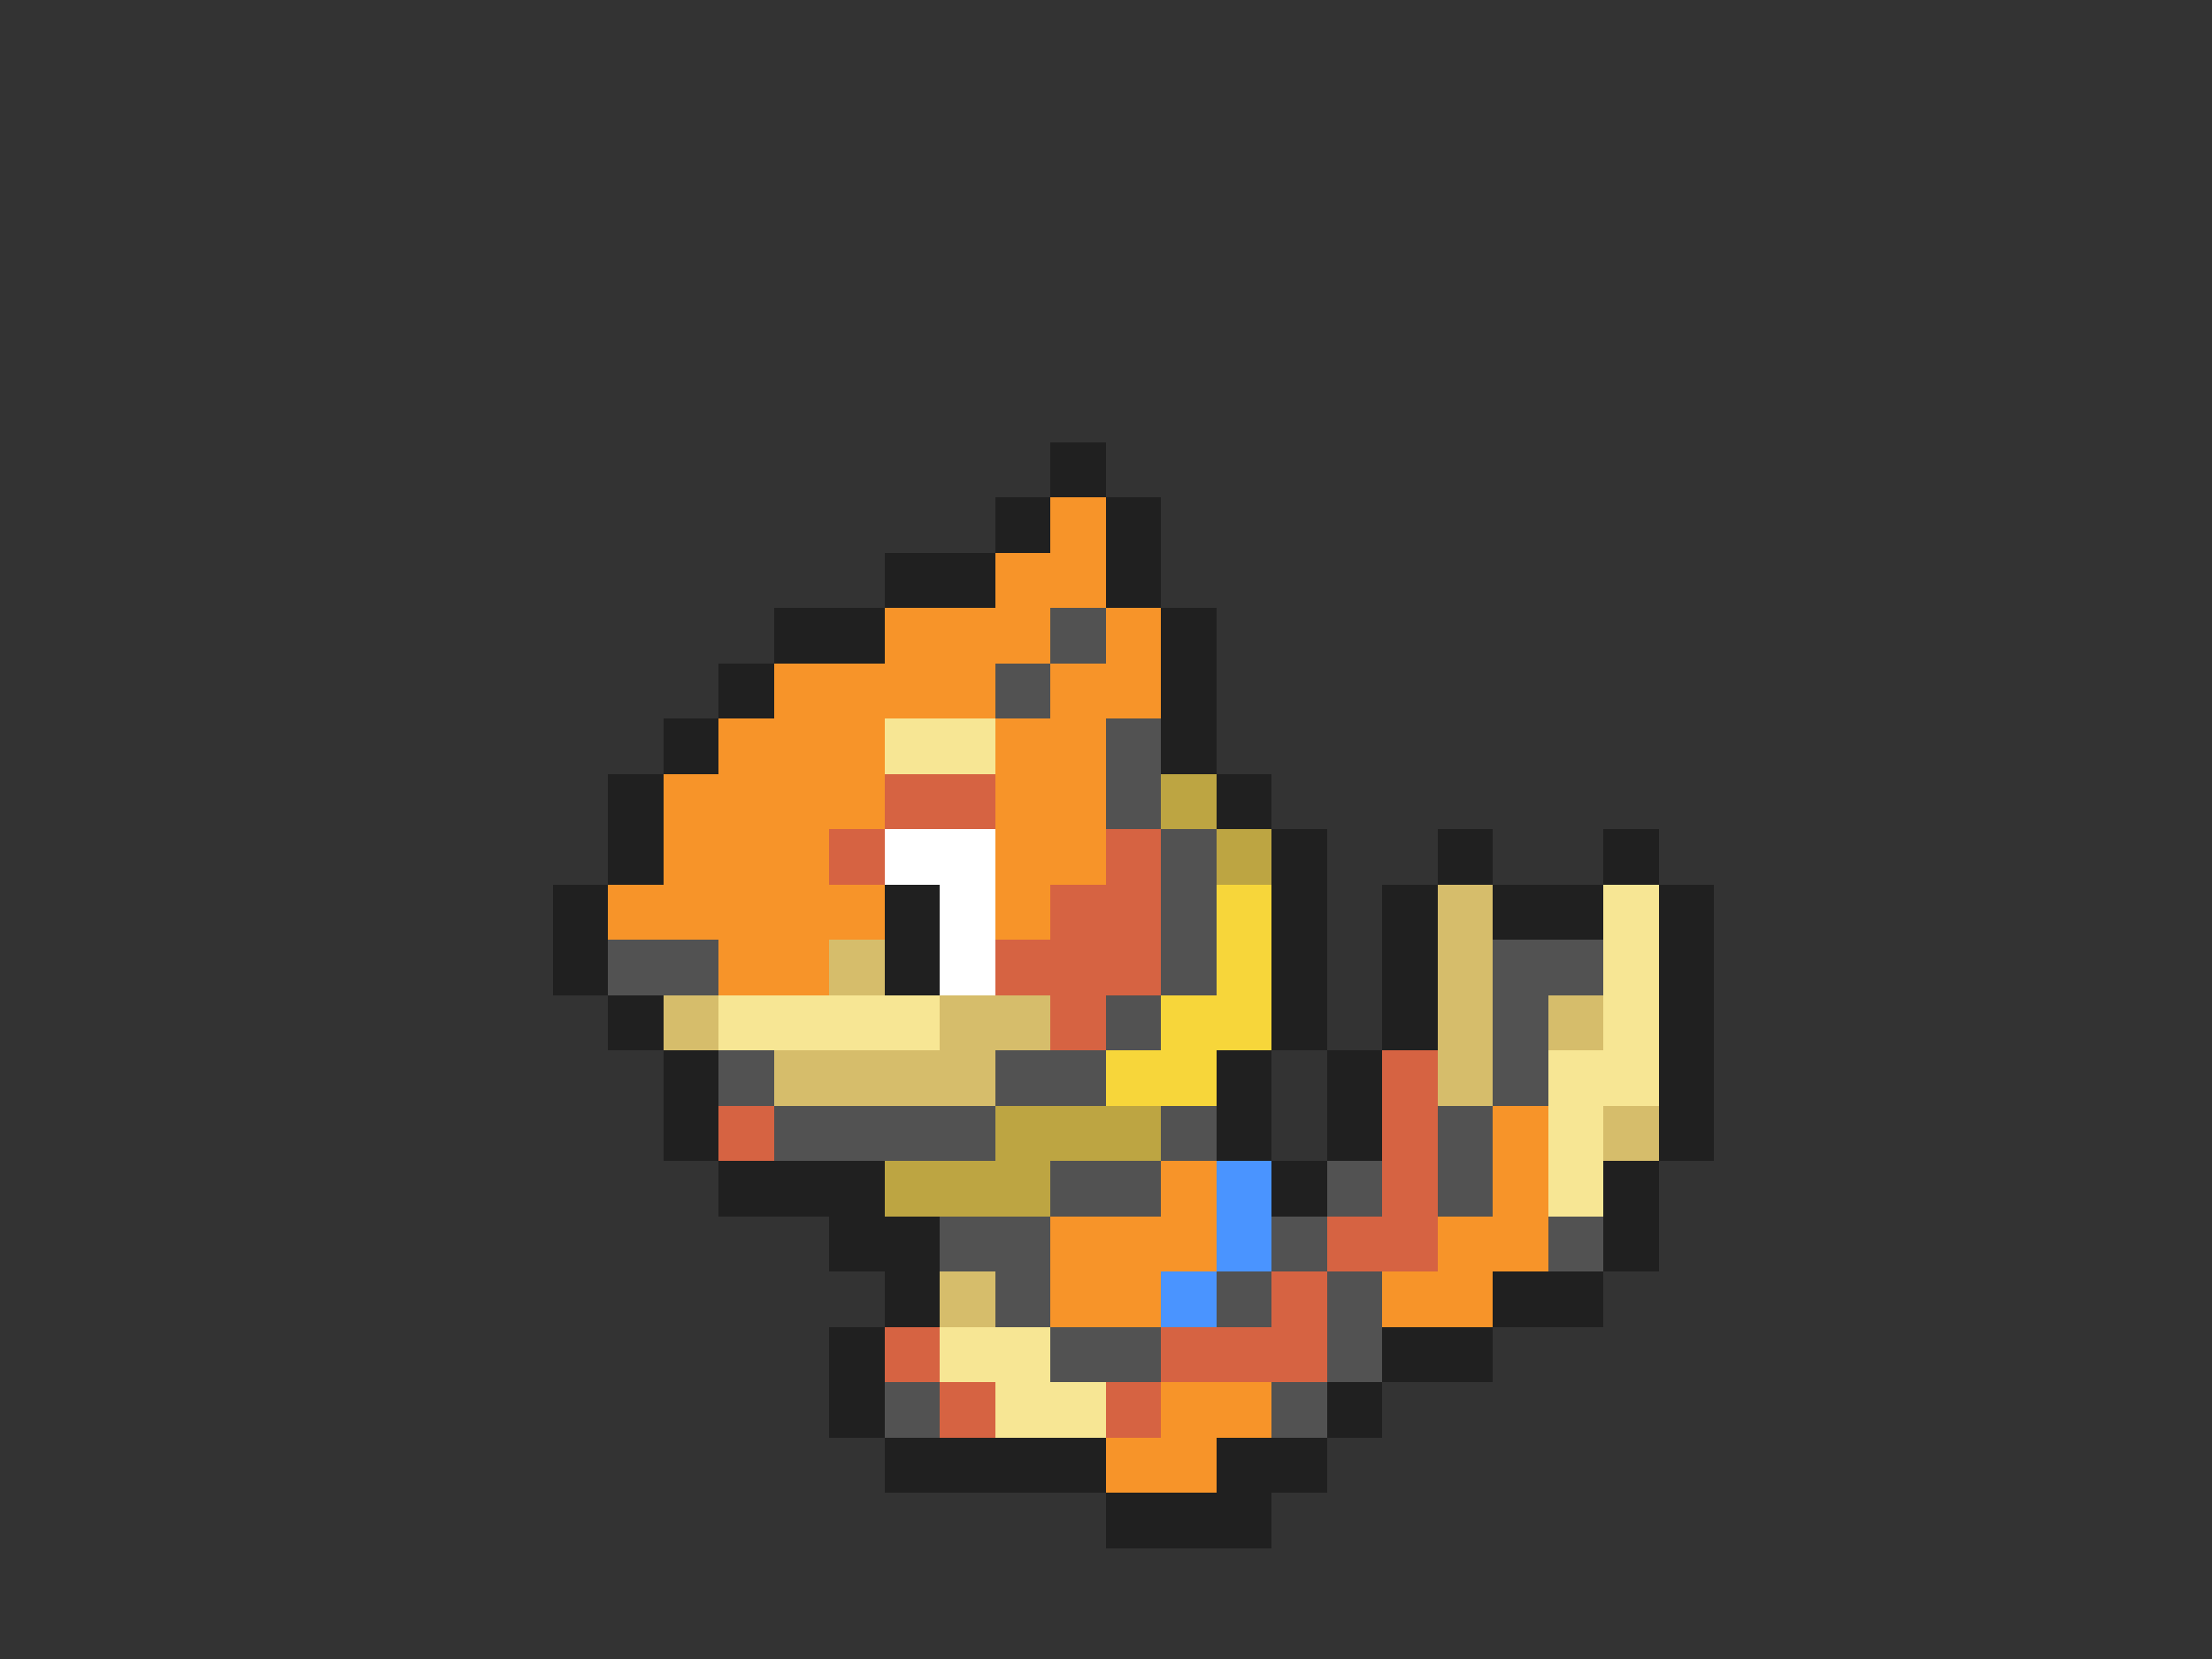 <svg xmlns="http://www.w3.org/2000/svg" viewBox="0 -0.5 40 30" shape-rendering="crispEdges">
<rect x="0" y="-0.5" width="40" height="30" fill="#333333" stroke="none"/>
<path stroke="#202020" d="M19 8h1M18 9h1M20 9h1M16 10h2M20 10h1M14 11h2M21 11h1M13 12h1M21 12h1M12 13h1M21 13h1M11 14h1M22 14h1M11 15h1M23 15h1M26 15h1M29 15h1M10 16h1M16 16h1M23 16h1M25 16h1M27 16h2M30 16h1M10 17h1M16 17h1M23 17h1M25 17h1M30 17h1M11 18h1M23 18h1M25 18h1M30 18h1M12 19h1M22 19h1M24 19h1M30 19h1M12 20h1M22 20h1M24 20h1M30 20h1M13 21h3M23 21h1M29 21h1M15 22h2M29 22h1M16 23h1M27 23h2M15 24h1M25 24h2M15 25h1M24 25h1M16 26h4M22 26h2M20 27h3" />
<path stroke="#f79429" d="M19 9h1M18 10h2M16 11h3M20 11h1M14 12h4M19 12h2M13 13h3M18 13h2M12 14h4M18 14h2M12 15h3M18 15h2M11 16h5M18 16h1M13 17h2M27 20h1M21 21h1M27 21h1M19 22h3M26 22h2M19 23h2M25 23h2M21 25h2M20 26h2" />
<path stroke="#525252" d="M19 11h1M18 12h1M20 13h1M20 14h1M21 15h1M21 16h1M11 17h2M21 17h1M27 17h2M20 18h1M27 18h1M13 19h1M18 19h2M27 19h1M14 20h4M21 20h1M26 20h1M19 21h2M24 21h1M26 21h1M17 22h2M23 22h1M28 22h1M18 23h1M22 23h1M24 23h1M19 24h2M24 24h1M16 25h1M23 25h1" />
<path stroke="#f7e694" d="M16 13h2M29 16h1M29 17h1M13 18h4M29 18h1M28 19h2M28 20h1M28 21h1M17 24h2M18 25h2" />
<path stroke="#d66342" d="M16 14h2M15 15h1M20 15h1M19 16h2M18 17h3M19 18h1M25 19h1M13 20h1M25 20h1M25 21h1M24 22h2M23 23h1M16 24h1M21 24h3M17 25h1M20 25h1" />
<path stroke="#bda542" d="M21 14h1M22 15h1M18 20h3M16 21h3" />
<path stroke="#ffffff" d="M16 15h2M17 16h1M17 17h1" />
<path stroke="#f7d63a" d="M22 16h1M22 17h1M21 18h2M20 19h2" />
<path stroke="#d6bd6b" d="M26 16h1M15 17h1M26 17h1M12 18h1M17 18h2M26 18h1M28 18h1M14 19h4M26 19h1M29 20h1M17 23h1" />
<path stroke="#4a94ff" d="M22 21h1M22 22h1M21 23h1" />
</svg>